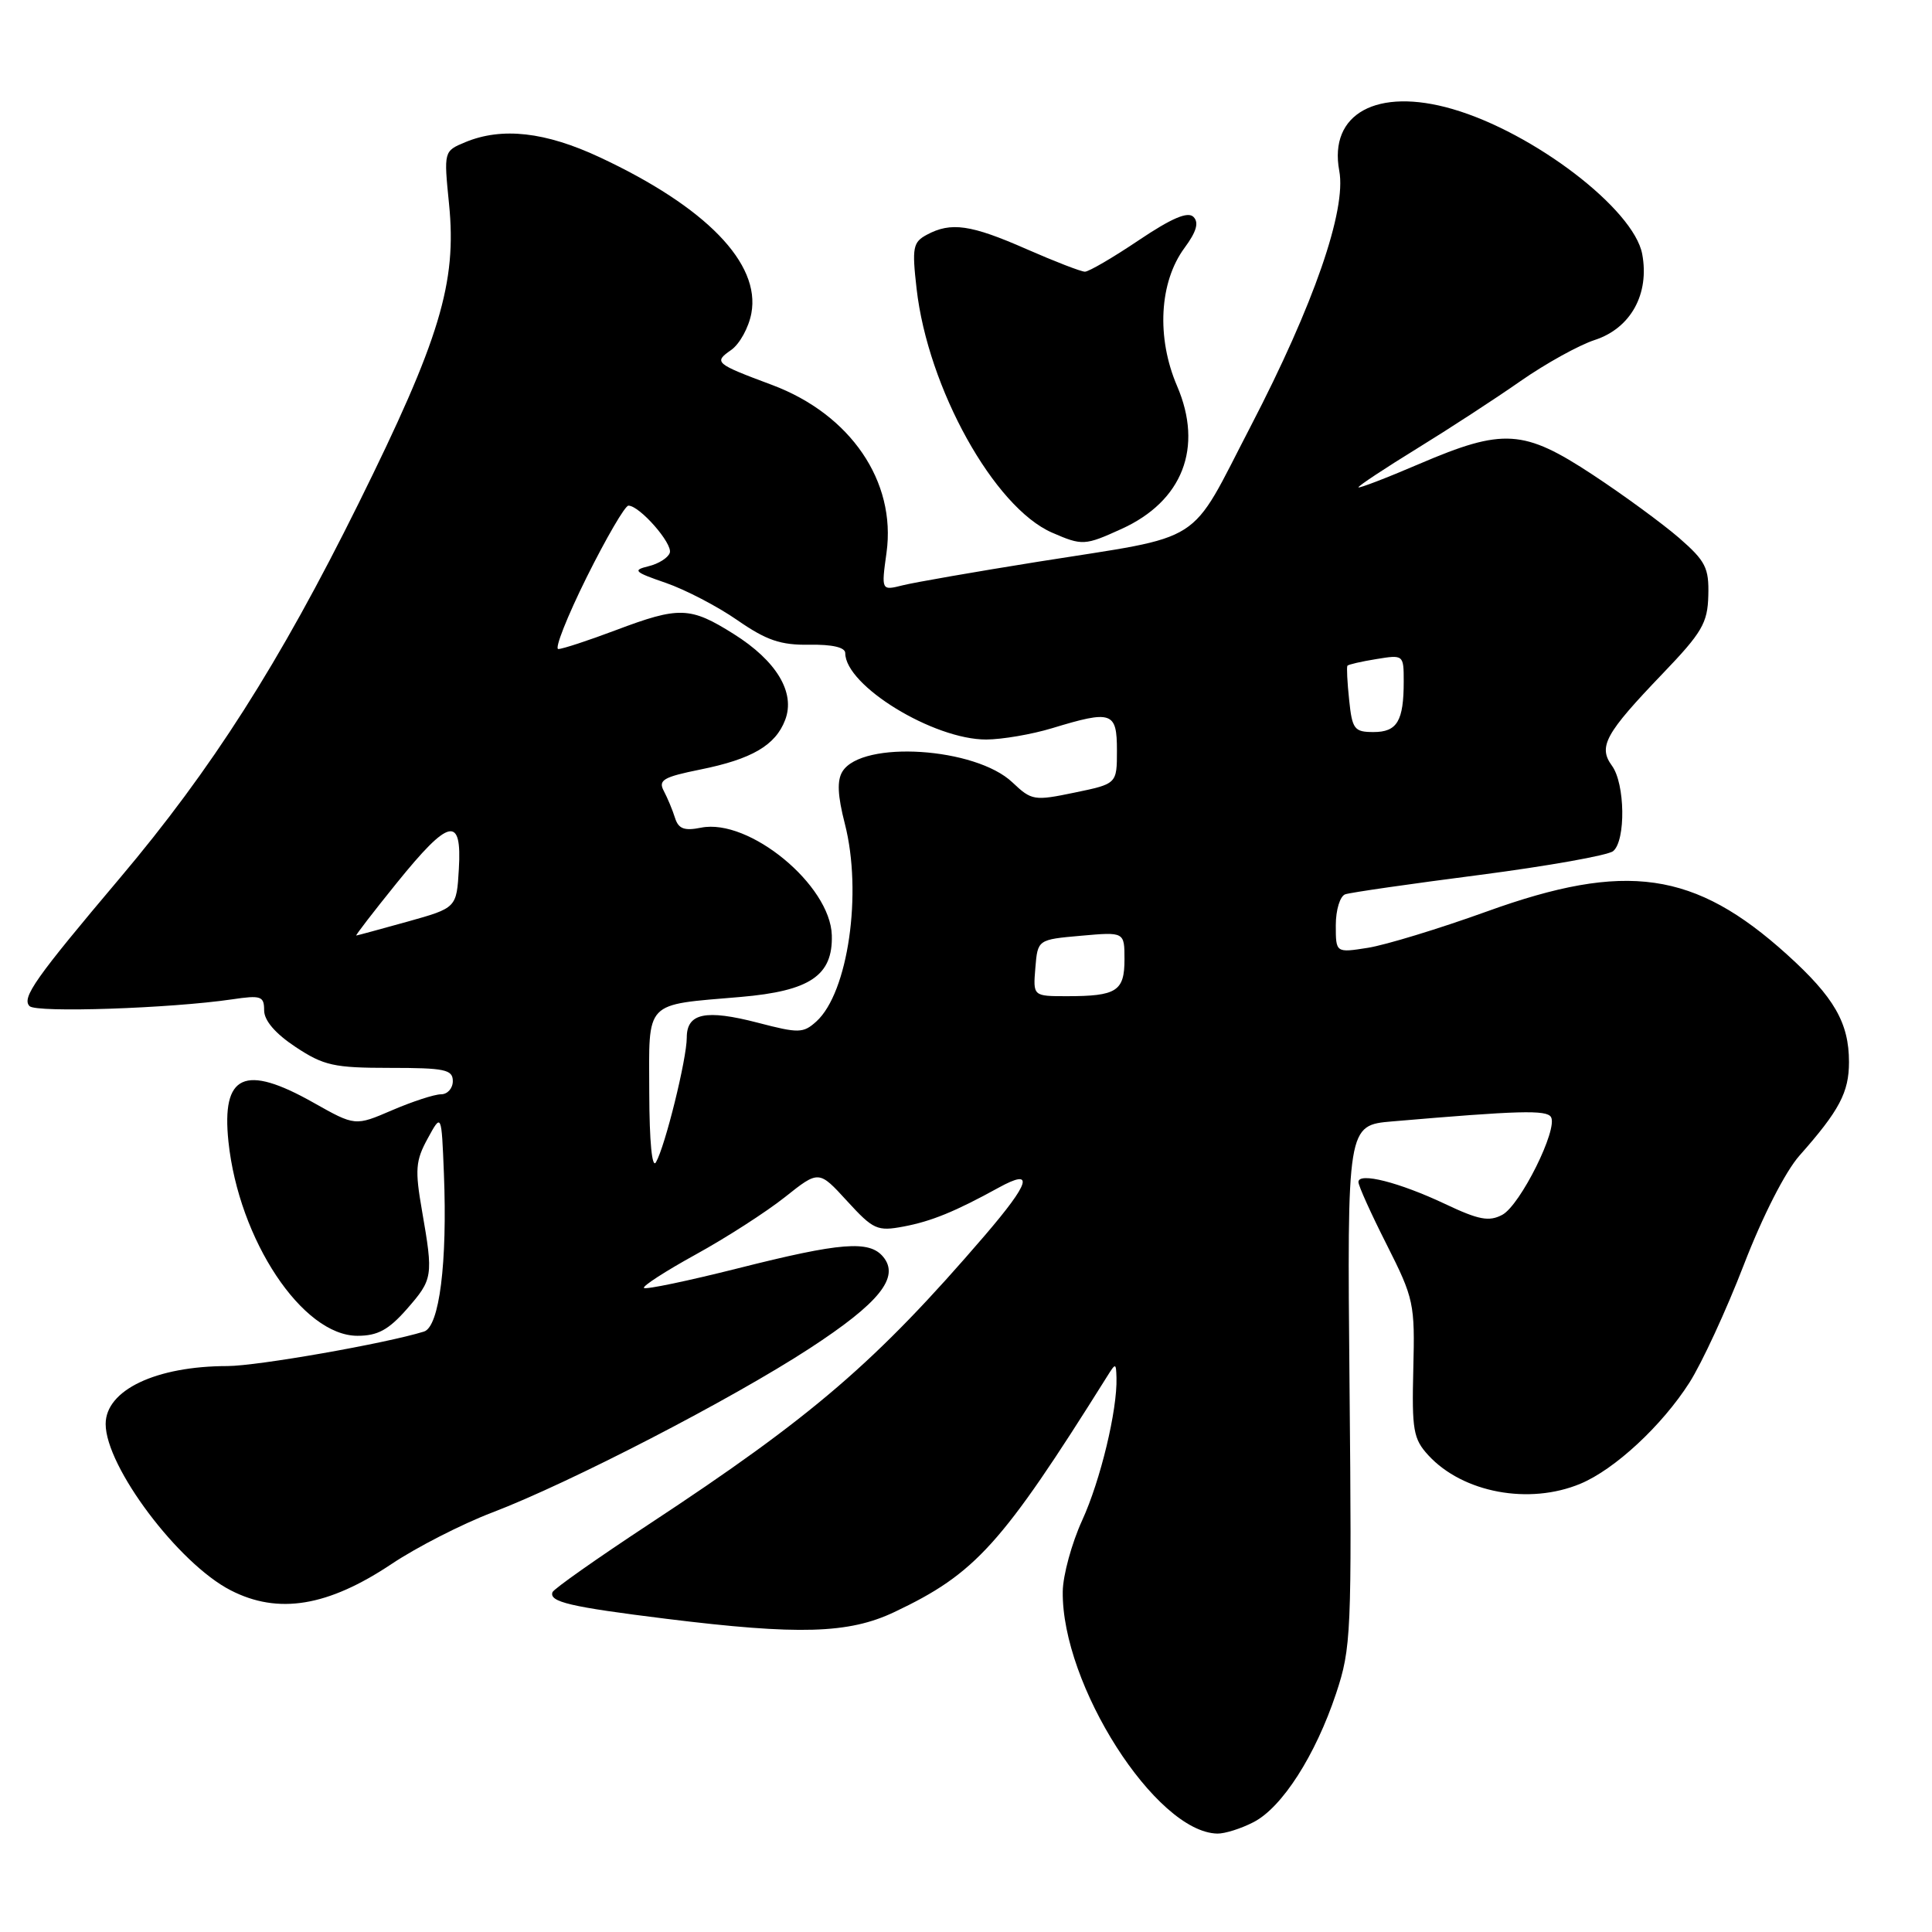<?xml version="1.0" encoding="UTF-8" standalone="no"?>
<!DOCTYPE svg PUBLIC "-//W3C//DTD SVG 1.1//EN" "http://www.w3.org/Graphics/SVG/1.1/DTD/svg11.dtd" >
<svg xmlns="http://www.w3.org/2000/svg" xmlns:xlink="http://www.w3.org/1999/xlink" version="1.1" viewBox="0 0 256 256">
 <g >
 <path fill="currentColor"
d=" M 166.11 241.44 C 169.89 239.49 174.31 232.59 177.04 224.39 C 179.04 218.37 179.13 216.44 178.82 183.59 C 178.50 149.10 178.50 149.10 184.50 148.59 C 201.30 147.15 204.92 147.05 205.51 148.01 C 206.48 149.58 201.45 159.69 199.06 160.97 C 197.31 161.90 195.95 161.65 191.48 159.53 C 185.40 156.66 180.00 155.29 180.00 156.62 C 179.99 157.11 181.68 160.84 183.75 164.93 C 187.35 172.06 187.49 172.74 187.27 181.39 C 187.07 189.51 187.27 190.66 189.27 192.84 C 193.84 197.80 202.62 199.44 209.42 196.60 C 213.97 194.70 220.22 188.90 223.86 183.20 C 225.51 180.61 228.75 173.60 231.06 167.61 C 233.54 161.18 236.56 155.24 238.45 153.11 C 243.73 147.15 245.00 144.74 245.00 140.73 C 245.00 135.53 243.04 132.13 236.79 126.48 C 224.55 115.42 215.46 114.11 197.00 120.78 C 190.68 123.06 183.59 125.22 181.25 125.59 C 177.00 126.26 177.00 126.26 177.00 122.60 C 177.00 120.57 177.56 118.74 178.25 118.50 C 178.94 118.26 186.93 117.11 196.00 115.94 C 205.07 114.76 213.06 113.34 213.75 112.78 C 215.44 111.39 215.34 103.84 213.59 101.46 C 211.74 98.93 212.70 97.20 220.29 89.28 C 225.53 83.82 226.27 82.56 226.36 78.91 C 226.46 75.24 226.00 74.34 222.49 71.28 C 220.29 69.38 215.15 65.61 211.05 62.91 C 201.89 56.88 199.20 56.71 188.09 61.46 C 183.64 63.37 180.00 64.76 180.00 64.57 C 180.00 64.37 183.49 62.06 187.75 59.44 C 192.01 56.82 198.20 52.79 201.50 50.48 C 204.80 48.18 209.22 45.73 211.31 45.05 C 216.09 43.49 218.59 38.95 217.60 33.66 C 216.48 27.71 203.22 17.57 192.47 14.45 C 182.47 11.54 176.04 15.05 177.46 22.64 C 178.43 27.83 174.08 40.38 165.74 56.45 C 157.38 72.54 160.05 70.85 137.50 74.44 C 129.25 75.76 121.21 77.16 119.64 77.55 C 116.77 78.27 116.77 78.27 117.47 73.22 C 118.77 63.79 112.69 54.90 102.31 51.01 C 94.73 48.18 94.54 48.01 96.89 46.37 C 98.01 45.58 99.21 43.40 99.56 41.51 C 100.80 34.90 93.54 27.42 79.49 20.85 C 72.27 17.47 66.52 16.82 61.65 18.84 C 58.80 20.03 58.80 20.03 59.50 27.03 C 60.55 37.48 58.29 44.95 47.49 66.75 C 37.02 87.88 28.07 101.92 15.85 116.39 C 4.70 129.59 2.83 132.23 3.92 133.32 C 4.82 134.22 22.58 133.62 30.75 132.42 C 34.59 131.85 35.00 131.99 35.00 133.88 C 35.00 135.23 36.49 136.96 39.18 138.74 C 42.90 141.20 44.26 141.50 51.68 141.50 C 58.94 141.50 60.00 141.72 60.00 143.25 C 60.00 144.21 59.30 145.00 58.44 145.00 C 57.57 145.00 54.66 145.95 51.96 147.11 C 47.06 149.22 47.06 149.22 41.54 146.11 C 32.40 140.95 29.34 142.35 30.27 151.27 C 31.64 164.30 40.08 177.00 47.37 177.00 C 50.04 177.00 51.48 176.22 53.90 173.47 C 57.37 169.50 57.43 169.14 55.92 160.44 C 54.97 155.00 55.06 153.80 56.67 150.86 C 58.50 147.50 58.50 147.50 58.82 155.50 C 59.29 167.34 58.22 175.80 56.18 176.44 C 51.09 178.02 34.13 181.00 30.14 181.01 C 20.67 181.02 14.00 184.19 14.00 188.69 C 14.00 194.33 23.65 207.18 30.56 210.72 C 36.86 213.96 43.44 212.88 51.91 207.22 C 55.22 205.01 61.20 201.95 65.21 200.42 C 75.52 196.49 96.93 185.42 107.28 178.67 C 116.53 172.64 119.27 169.23 117.02 166.53 C 115.19 164.32 111.39 164.62 97.82 168.05 C 91.19 169.72 85.56 170.90 85.33 170.66 C 85.09 170.43 88.19 168.43 92.20 166.22 C 96.22 164.01 101.53 160.59 104.00 158.63 C 108.50 155.05 108.50 155.05 112.24 159.14 C 115.72 162.94 116.24 163.18 119.74 162.52 C 123.41 161.83 126.57 160.54 132.33 157.37 C 137.10 154.75 136.54 156.65 130.47 163.73 C 116.09 180.46 107.70 187.68 86.00 201.96 C 79.12 206.49 73.37 210.54 73.21 210.97 C 72.73 212.26 75.54 212.92 88.29 214.50 C 105.84 216.67 112.45 216.48 118.50 213.61 C 129.27 208.51 132.71 204.70 146.69 182.40 C 147.84 180.56 147.88 180.57 147.94 182.57 C 148.06 186.84 145.82 196.16 143.39 201.46 C 142.01 204.48 140.85 208.72 140.82 210.87 C 140.65 223.21 153.14 242.78 161.30 242.96 C 162.29 242.98 164.45 242.30 166.11 241.44 Z  M 148.60 70.09 C 156.71 66.41 159.47 59.30 155.97 51.15 C 153.21 44.73 153.61 37.37 156.96 32.84 C 158.54 30.70 158.89 29.49 158.14 28.74 C 157.39 27.99 155.26 28.90 150.88 31.84 C 147.48 34.13 144.27 36.00 143.76 36.00 C 143.25 36.00 139.76 34.65 136.00 33.00 C 128.63 29.76 126.01 29.39 122.82 31.10 C 120.97 32.09 120.83 32.79 121.45 38.23 C 122.94 51.42 131.72 67.23 139.41 70.58 C 143.41 72.32 143.74 72.30 148.60 70.09 Z  M 86.03 144.82 C 86.00 132.42 85.24 133.21 98.15 132.10 C 107.34 131.31 110.37 129.26 110.22 123.93 C 110.03 117.27 99.26 108.40 92.90 109.67 C 90.67 110.12 89.90 109.83 89.44 108.37 C 89.12 107.34 88.45 105.74 87.96 104.81 C 87.19 103.37 87.89 102.96 92.78 101.97 C 99.63 100.59 102.76 98.76 104.04 95.39 C 105.42 91.77 102.90 87.57 97.21 84.00 C 91.45 80.38 90.01 80.33 81.60 83.50 C 77.94 84.88 74.52 86.00 73.98 86.00 C 73.45 86.00 75.14 81.73 77.73 76.50 C 80.33 71.28 82.82 67.00 83.27 67.00 C 84.75 67.00 89.16 72.03 88.75 73.25 C 88.53 73.91 87.26 74.71 85.93 75.03 C 83.78 75.55 84.04 75.80 88.21 77.23 C 90.81 78.13 95.08 80.35 97.71 82.18 C 101.57 84.85 103.43 85.49 107.25 85.43 C 110.29 85.38 112.00 85.78 112.00 86.54 C 112.00 90.85 123.70 98.01 130.69 97.99 C 132.78 97.98 136.71 97.31 139.41 96.49 C 147.33 94.08 148.00 94.31 148.00 99.43 C 148.00 103.86 148.00 103.86 142.40 105.02 C 137.02 106.14 136.70 106.08 134.15 103.67 C 129.27 99.03 114.26 98.06 111.64 102.21 C 110.89 103.40 110.98 105.39 111.95 109.17 C 114.29 118.30 112.38 131.54 108.17 135.35 C 106.43 136.92 105.83 136.93 100.43 135.52 C 93.50 133.72 91.00 134.24 91.00 137.49 C 91.00 140.30 88.14 151.88 86.92 154.00 C 86.40 154.91 86.05 151.31 86.03 144.82 Z  M 137.19 128.25 C 137.50 124.50 137.50 124.50 143.25 123.99 C 149.00 123.48 149.00 123.48 149.00 127.13 C 149.00 131.34 147.96 132.00 141.36 132.00 C 136.88 132.00 136.88 132.00 137.19 128.25 Z  M 52.57 117.00 C 59.52 108.40 61.22 108.02 60.80 115.15 C 60.50 120.30 60.50 120.30 54.00 122.12 C 50.42 123.11 47.37 123.95 47.21 123.96 C 47.05 123.98 49.46 120.85 52.57 117.00 Z  M 178.77 92.75 C 178.52 90.41 178.42 88.37 178.54 88.21 C 178.66 88.05 180.38 87.65 182.38 87.33 C 185.97 86.74 186.00 86.77 186.00 90.29 C 186.00 95.55 185.13 97.00 182.00 97.00 C 179.45 97.00 179.17 96.63 178.77 92.75 Z "/>
</g>
</svg>